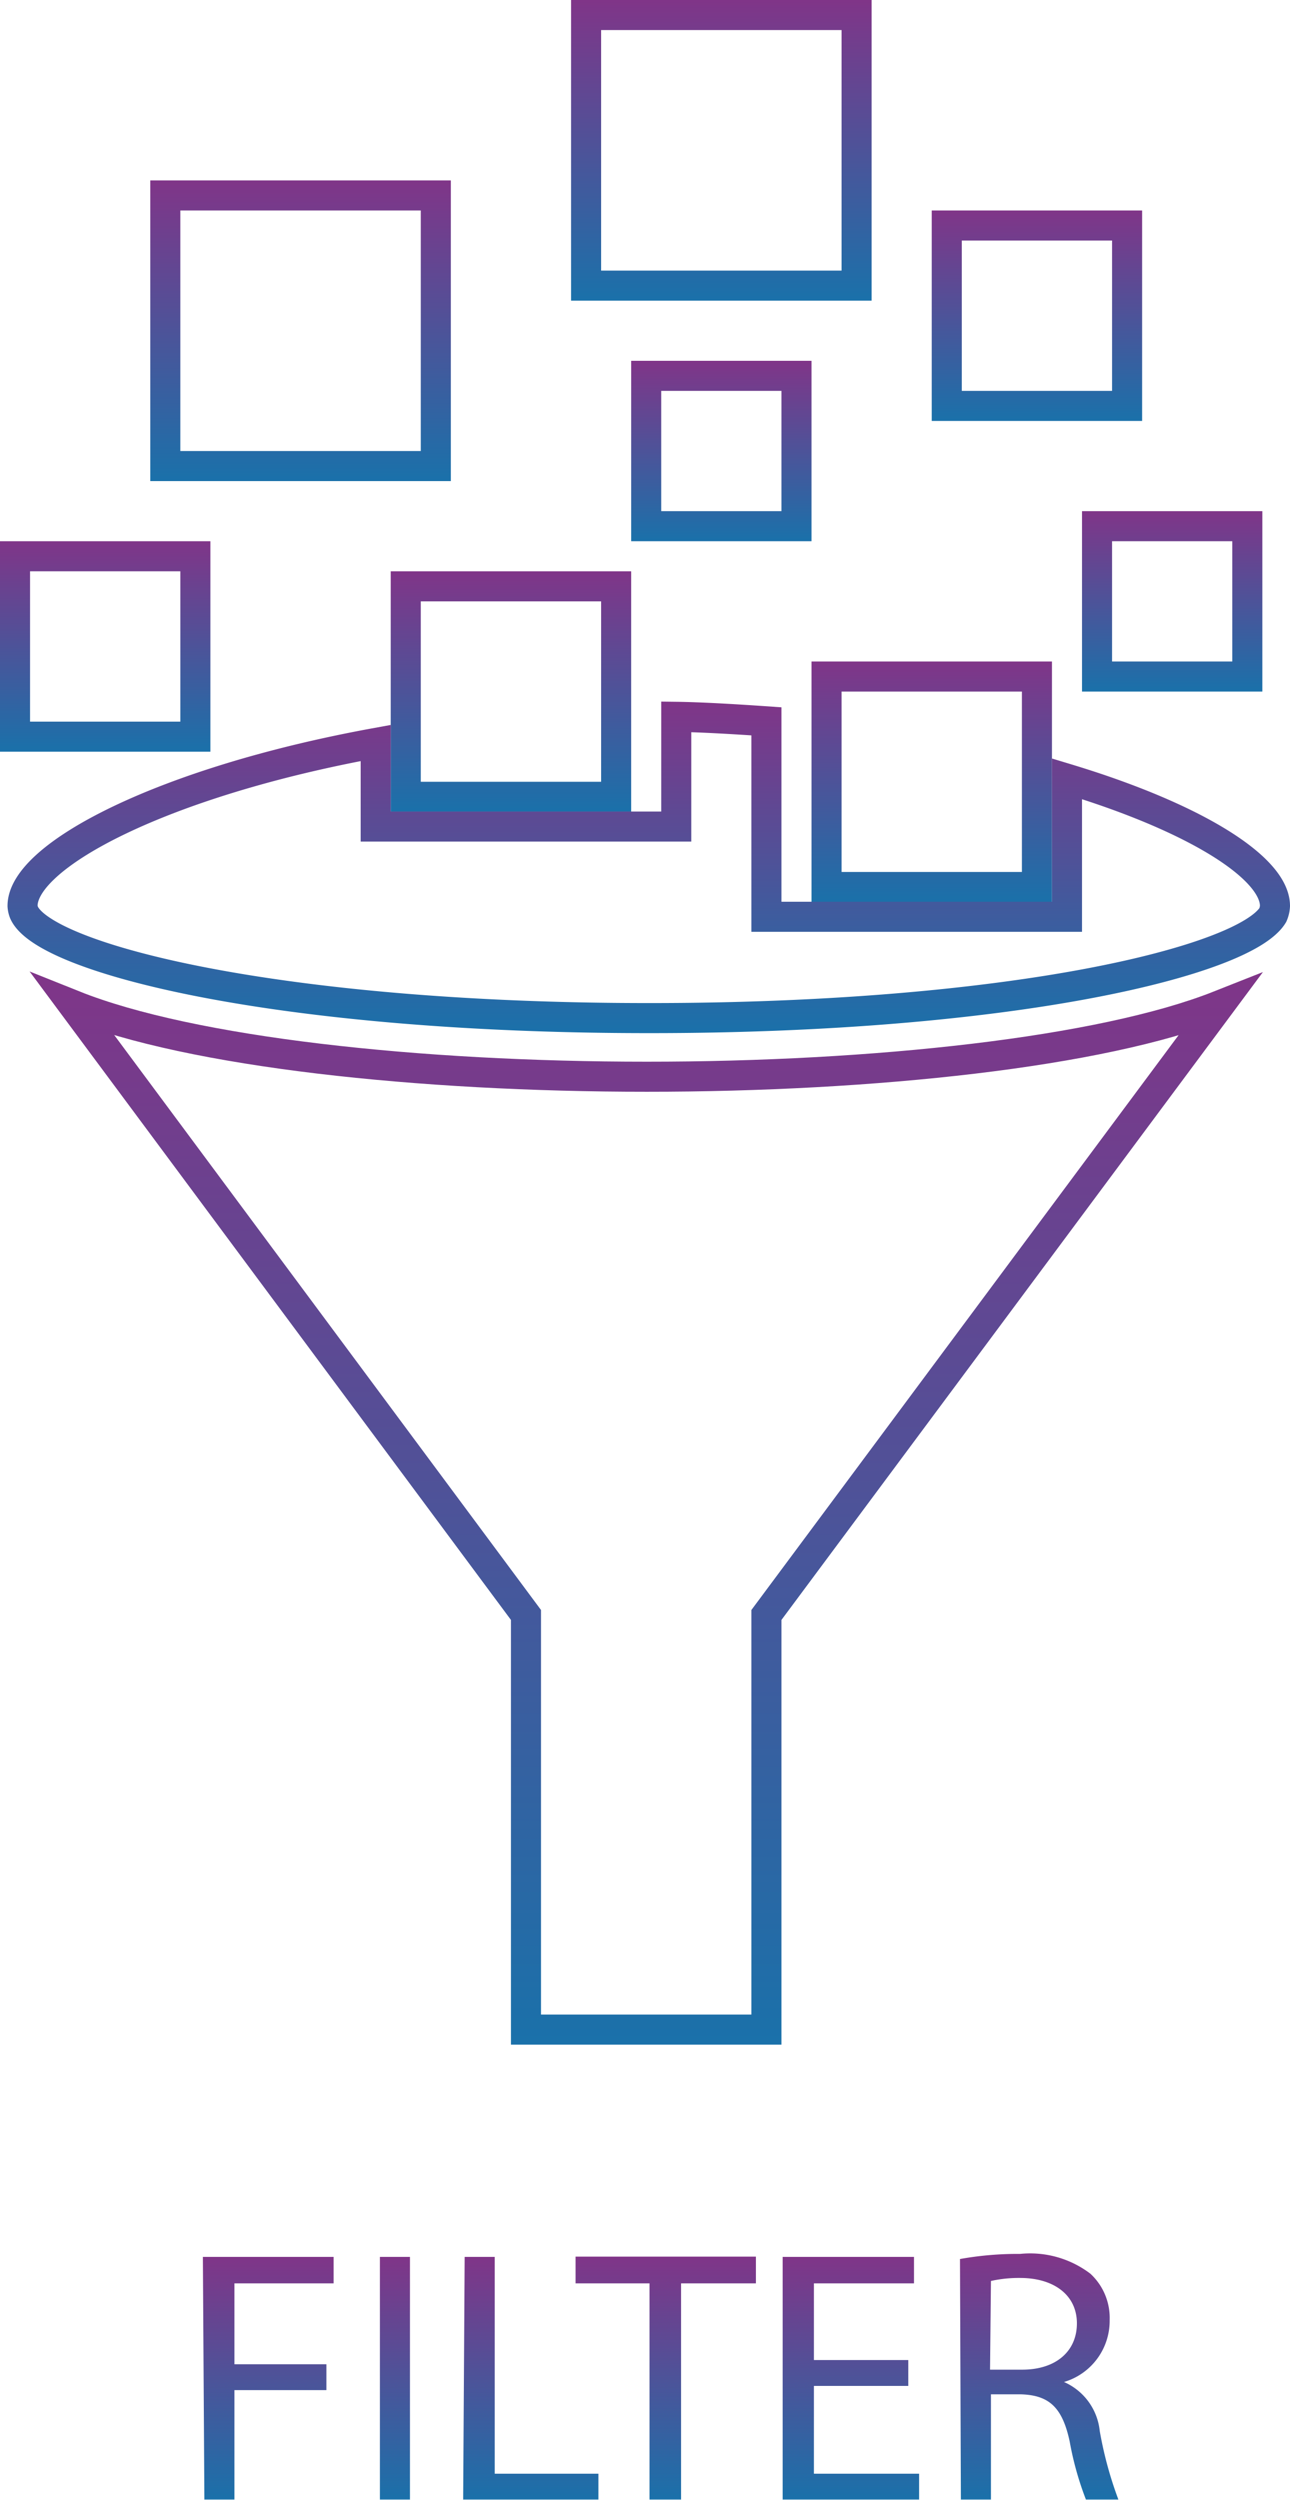 <svg id="Layer_1" data-name="Layer 1" xmlns="http://www.w3.org/2000/svg" xmlns:xlink="http://www.w3.org/1999/xlink" viewBox="0 0 42.92 83.14"><defs><style>.cls-1{fill:url(#linear-gradient);}.cls-2{fill:url(#linear-gradient-2);}.cls-3{fill:url(#linear-gradient-3);}.cls-4{fill:url(#linear-gradient-4);}.cls-5{fill:url(#linear-gradient-5);}.cls-6{fill:url(#linear-gradient-6);}.cls-10,.cls-11,.cls-12,.cls-13,.cls-14,.cls-15,.cls-16,.cls-7,.cls-8,.cls-9{fill:none;stroke-miterlimit:10;}.cls-7{stroke:url(#linear-gradient-7);}.cls-8{stroke:url(#linear-gradient-8);}.cls-9{stroke:url(#linear-gradient-9);}.cls-10{stroke:url(#linear-gradient-10);}.cls-11{stroke:url(#linear-gradient-11);}.cls-12{stroke:url(#linear-gradient-12);}.cls-13{stroke:url(#linear-gradient-13);}.cls-14{stroke:url(#linear-gradient-14);}.cls-15{stroke:url(#linear-gradient-15);}.cls-16{stroke:url(#linear-gradient-16);}</style><linearGradient id="linear-gradient" x1="47.61" y1="92.01" x2="47.61" y2="83.93" gradientUnits="userSpaceOnUse"><stop offset="0" stop-color="#1a71aa"/><stop offset="1" stop-color="#803588"/></linearGradient><linearGradient id="linear-gradient-2" x1="51.8" y1="92.01" x2="51.8" y2="83.93" xlink:href="#linear-gradient"/><linearGradient id="linear-gradient-3" x1="56.39" y1="92.01" x2="56.39" y2="83.93" xlink:href="#linear-gradient"/><linearGradient id="linear-gradient-4" x1="60.82" y1="92.01" x2="60.82" y2="83.93" xlink:href="#linear-gradient"/><linearGradient id="linear-gradient-5" x1="66.99" y1="92.01" x2="66.99" y2="83.93" xlink:href="#linear-gradient"/><linearGradient id="linear-gradient-6" x1="73.25" y1="92.01" x2="73.25" y2="83.87" xlink:href="#linear-gradient"/><linearGradient id="linear-gradient-7" x1="60.18" y1="76.87" x2="60.18" y2="41.18" xlink:href="#linear-gradient"/><linearGradient id="linear-gradient-8" x1="3.5" y1="25" x2="3.5" y2="18" xlink:href="#linear-gradient"/><linearGradient id="linear-gradient-9" x1="24" y1="18" x2="24" y2="12" xlink:href="#linear-gradient"/><linearGradient id="linear-gradient-10" x1="39" y1="23" x2="39" y2="17" xlink:href="#linear-gradient"/><linearGradient id="linear-gradient-11" x1="10" y1="16" x2="10" y2="6" xlink:href="#linear-gradient"/><linearGradient id="linear-gradient-12" x1="24" y1="10" x2="24" y2="0" xlink:href="#linear-gradient"/><linearGradient id="linear-gradient-13" x1="17" y1="27" x2="17" y2="19" xlink:href="#linear-gradient"/><linearGradient id="linear-gradient-14" x1="34.5" y1="14" x2="34.5" y2="7" xlink:href="#linear-gradient"/><linearGradient id="linear-gradient-15" x1="31" y1="30" x2="31" y2="22" xlink:href="#linear-gradient"/><linearGradient id="linear-gradient-16" x1="60.27" y1="43.23" x2="60.27" y2="32.21" xlink:href="#linear-gradient"/></defs><title>12</title><path class="cls-1" d="M45.43,83.93h4.35v.88H46.48v2.69h3.06v.86H46.48V92h-1Z" transform="translate(-38.68 -8.87)"/><path class="cls-2" d="M52.32,83.93V92h-1V83.93Z" transform="translate(-38.68 -8.87)"/><path class="cls-3" d="M54.14,83.93h1v7.21h3.45V92h-4.5Z" transform="translate(-38.68 -8.87)"/><path class="cls-4" d="M60.29,84.81H57.83v-.89h6v.89H61.34V92H60.29Z" transform="translate(-38.68 -8.87)"/><path class="cls-5" d="M68.9,88.22H65.76v2.92h3.5V92H64.72V83.93h4.37v.88H65.76v2.55H68.9Z" transform="translate(-38.68 -8.87)"/><path class="cls-6" d="M70.62,84a10.91,10.91,0,0,1,2-.17,3.31,3.31,0,0,1,2.34.66,2,2,0,0,1,.64,1.54,2.12,2.12,0,0,1-1.52,2.06v0a2,2,0,0,1,1.19,1.63A12.8,12.8,0,0,0,75.89,92H74.81a10.45,10.45,0,0,1-.54-1.93c-.24-1.12-.67-1.54-1.62-1.57h-1V92h-1Zm1,3.68h1.07c1.12,0,1.82-.61,1.82-1.54s-.75-1.5-1.86-1.51a4.3,4.3,0,0,0-1,.1Z" transform="translate(-38.68 -8.87)"/><g id="Filter"><path class="cls-7" d="M60.2,44.68c-7.56,0-15.16-.81-19.08-2.38L56.18,62.58V76.37h8V62.58L79.25,42.31C75.31,43.87,67.73,44.68,60.2,44.68Z" transform="translate(-38.68 -8.87)"/><rect class="cls-8" x="0.5" y="18.5" width="6" height="6"/><rect class="cls-9" x="21.5" y="12.5" width="5" height="5"/><rect class="cls-10" x="36.5" y="17.5" width="5" height="5"/><rect class="cls-11" x="5.5" y="6.5" width="9" height="9"/><rect class="cls-12" x="19.5" y="0.5" width="9" height="9"/><rect class="cls-13" x="13.5" y="19.5" width="7" height="7"/><rect class="cls-14" x="31.5" y="7.5" width="6" height="6"/><rect class="cls-15" x="27.5" y="22.5" width="7" height="7"/><path class="cls-16" d="M74.18,34.77v4.59h-10v-6.5c-1.15-.08-2.24-.14-3-.15v3.65h-10V33.58C44.11,34.87,39.43,37.32,39.43,39a.72.72,0,0,0,.05.22c.68,1.53,8.44,3.51,20.8,3.51,12.13,0,19.83-1.91,20.75-3.43a.87.87,0,0,0,.07-.3C81.1,37.75,78.51,36.08,74.18,34.77Z" transform="translate(-38.68 -8.87)"/></g></svg>